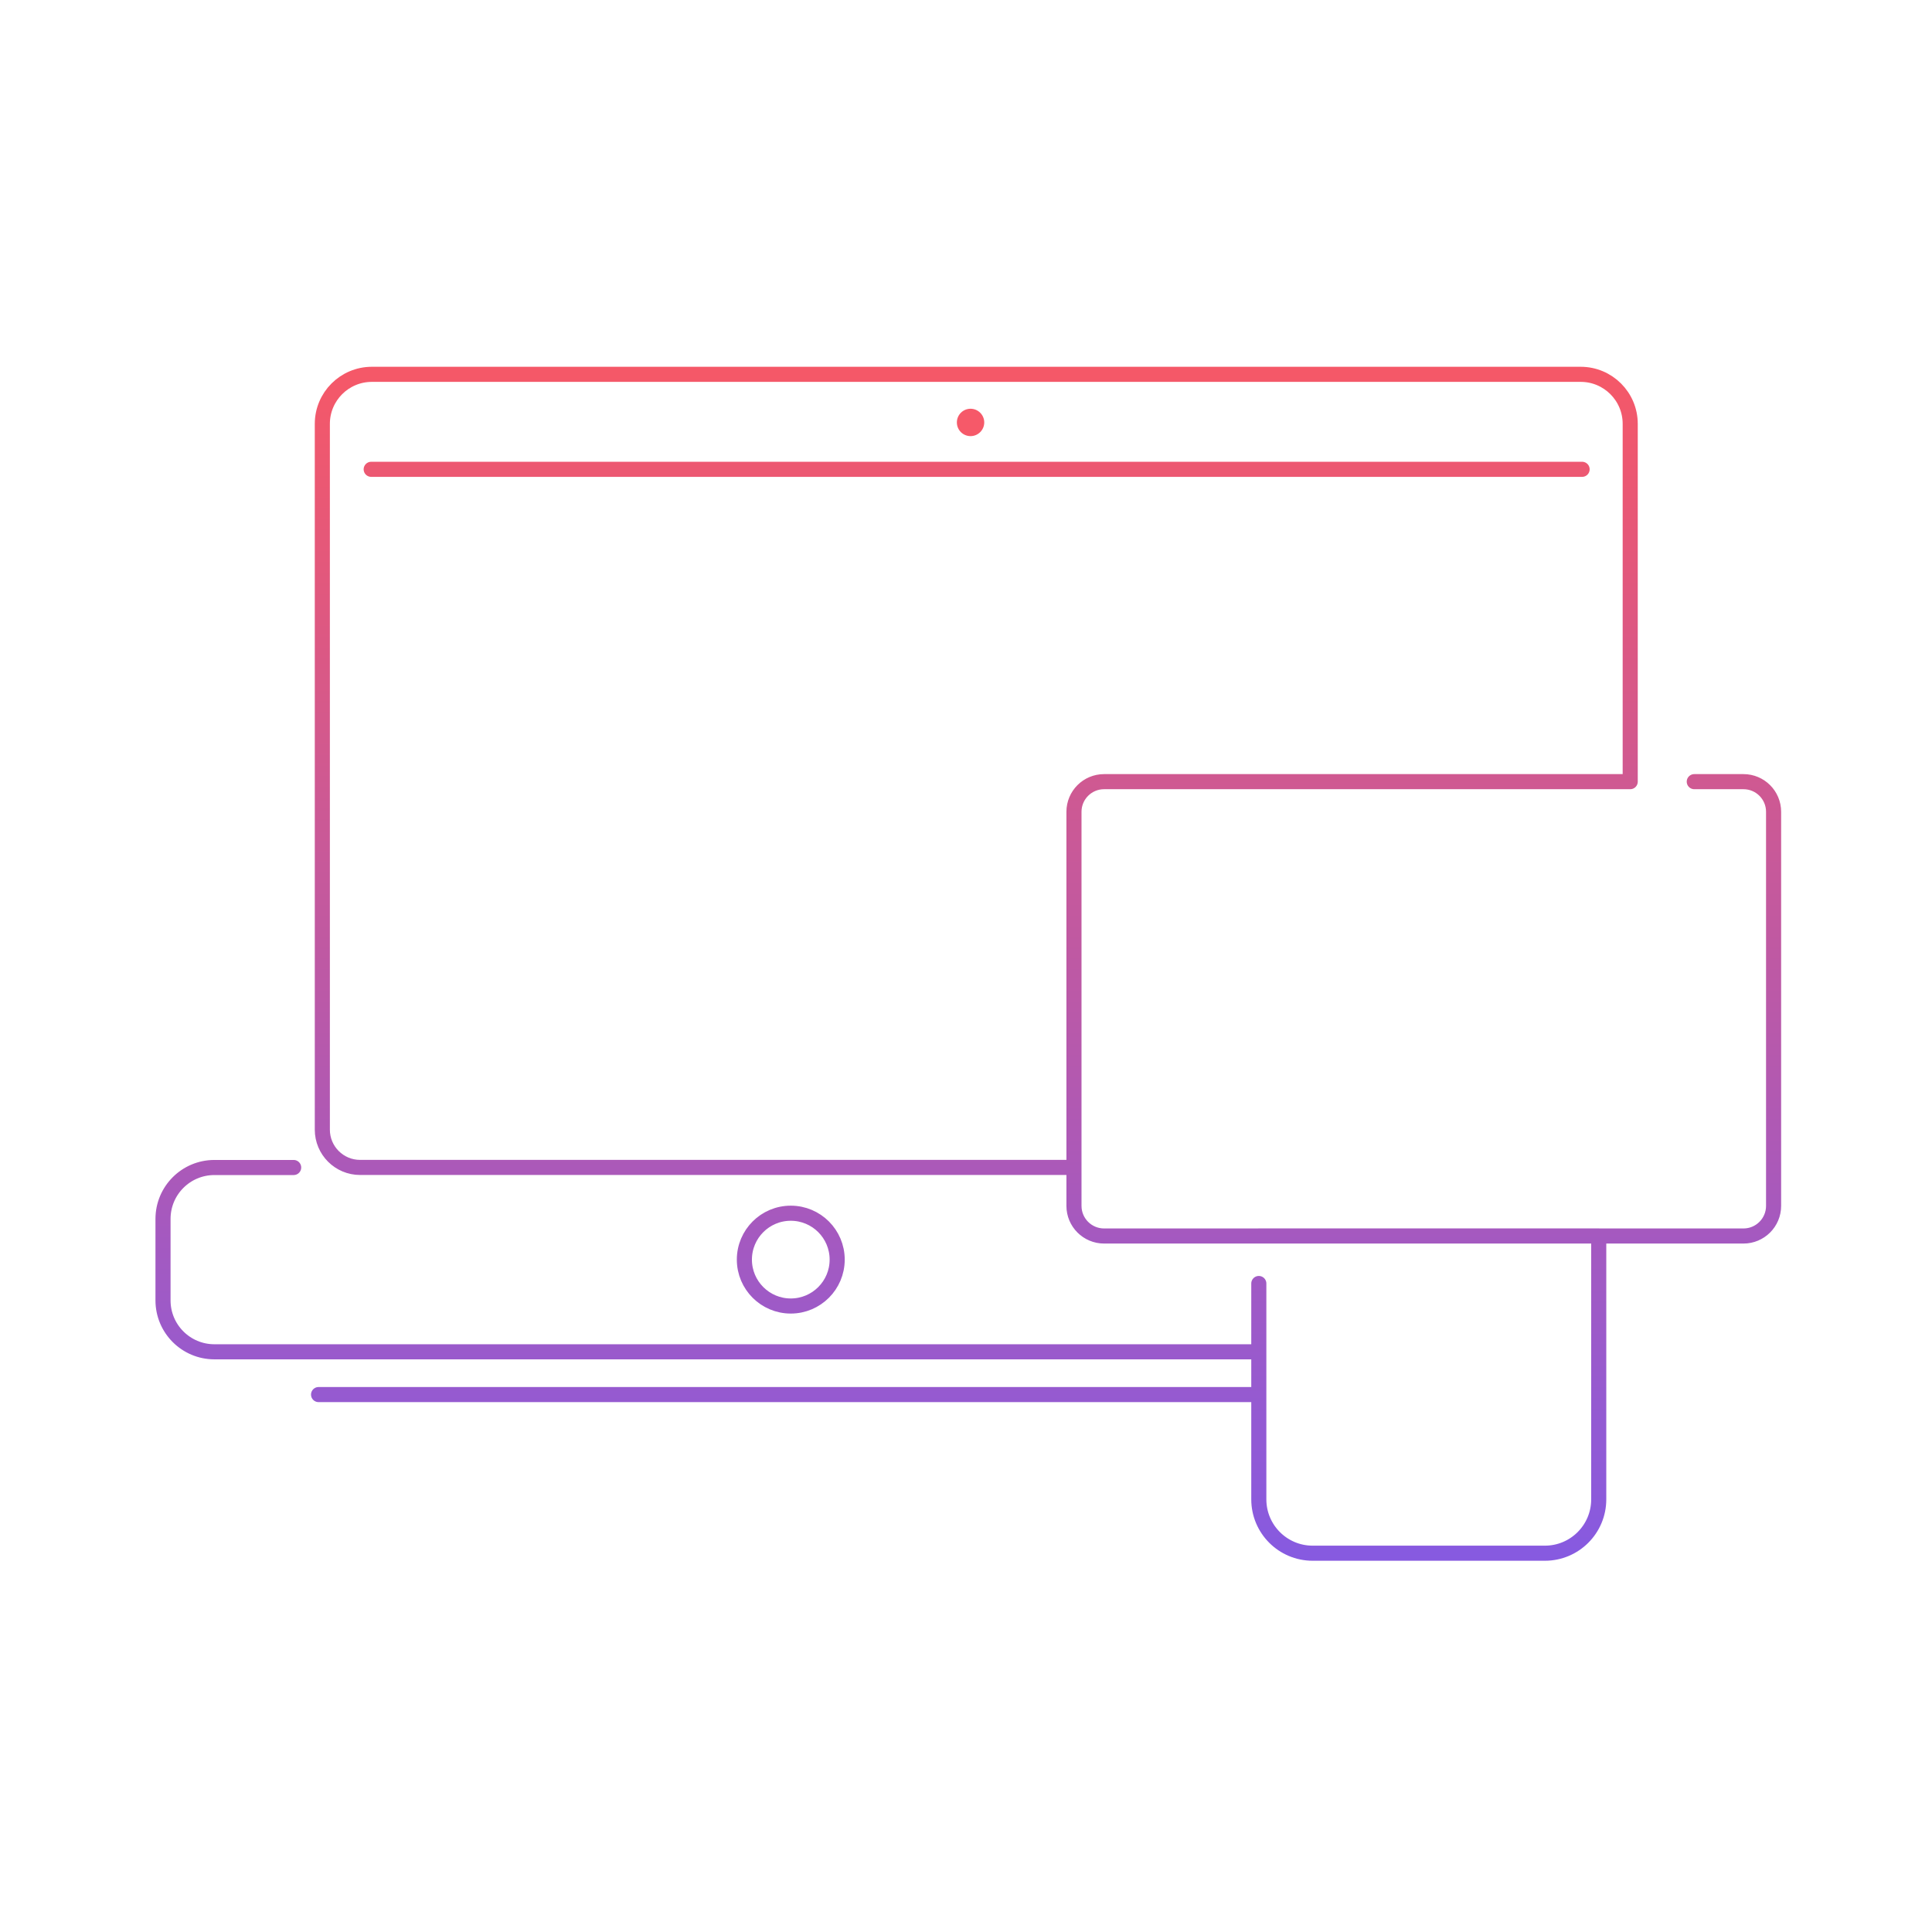 <svg width="320" height="320" viewBox="0 0 320 320" fill="none" xmlns="http://www.w3.org/2000/svg">
<path d="M160.755 72.236C162.002 72.236 163.022 71.215 163.022 69.969C163.022 68.722 162.002 67.701 160.755 67.701C159.508 67.701 158.488 68.71 158.488 69.969C158.488 71.227 159.508 72.236 160.755 72.236Z" fill="#F65969"/>
<path d="M262.047 77.733H61.482M280.625 129.467H288.775C291.529 129.467 293.762 131.7 293.762 134.455V199.734C293.762 202.488 291.529 204.721 288.775 204.721H182.87C180.116 204.721 177.883 202.488 177.883 199.734V134.455C177.883 131.7 180.116 129.467 182.87 129.467H270.015V70.207C270.015 65.673 266.343 62 261.808 62H61.595C57.061 62 53.388 65.673 53.388 70.207V187.107C53.388 190.564 56.188 193.364 59.645 193.364H177.883M208.499 204.71H264.801V248.339C264.801 253.27 260.811 257.26 255.88 257.26H217.42C212.489 257.26 208.499 253.27 208.499 248.339V212.588M48.639 193.375H35.513C30.809 193.375 27 197.183 27 201.888V215.388C27 220.092 30.809 223.901 35.513 223.901H208.499M208.499 223.855V230.985H52.765M138.663 208.632C138.663 212.876 135.222 216.317 130.978 216.317C126.733 216.317 123.292 212.876 123.292 208.632C123.292 204.388 126.733 200.947 130.978 200.947C135.222 200.947 138.663 204.388 138.663 208.632Z" stroke="url(#paint0_linear_3240_2335)" stroke-width="2.5" stroke-linecap="round" stroke-linejoin="round"/>
<defs>
<linearGradient id="paint0_linear_3240_2335" x1="160.381" y1="62" x2="160.381" y2="257.26" gradientUnits="userSpaceOnUse">
<stop stop-color="#F55868"/>
<stop offset="1" stop-color="#875AE0"/>
</linearGradient>
</defs>
</svg>
